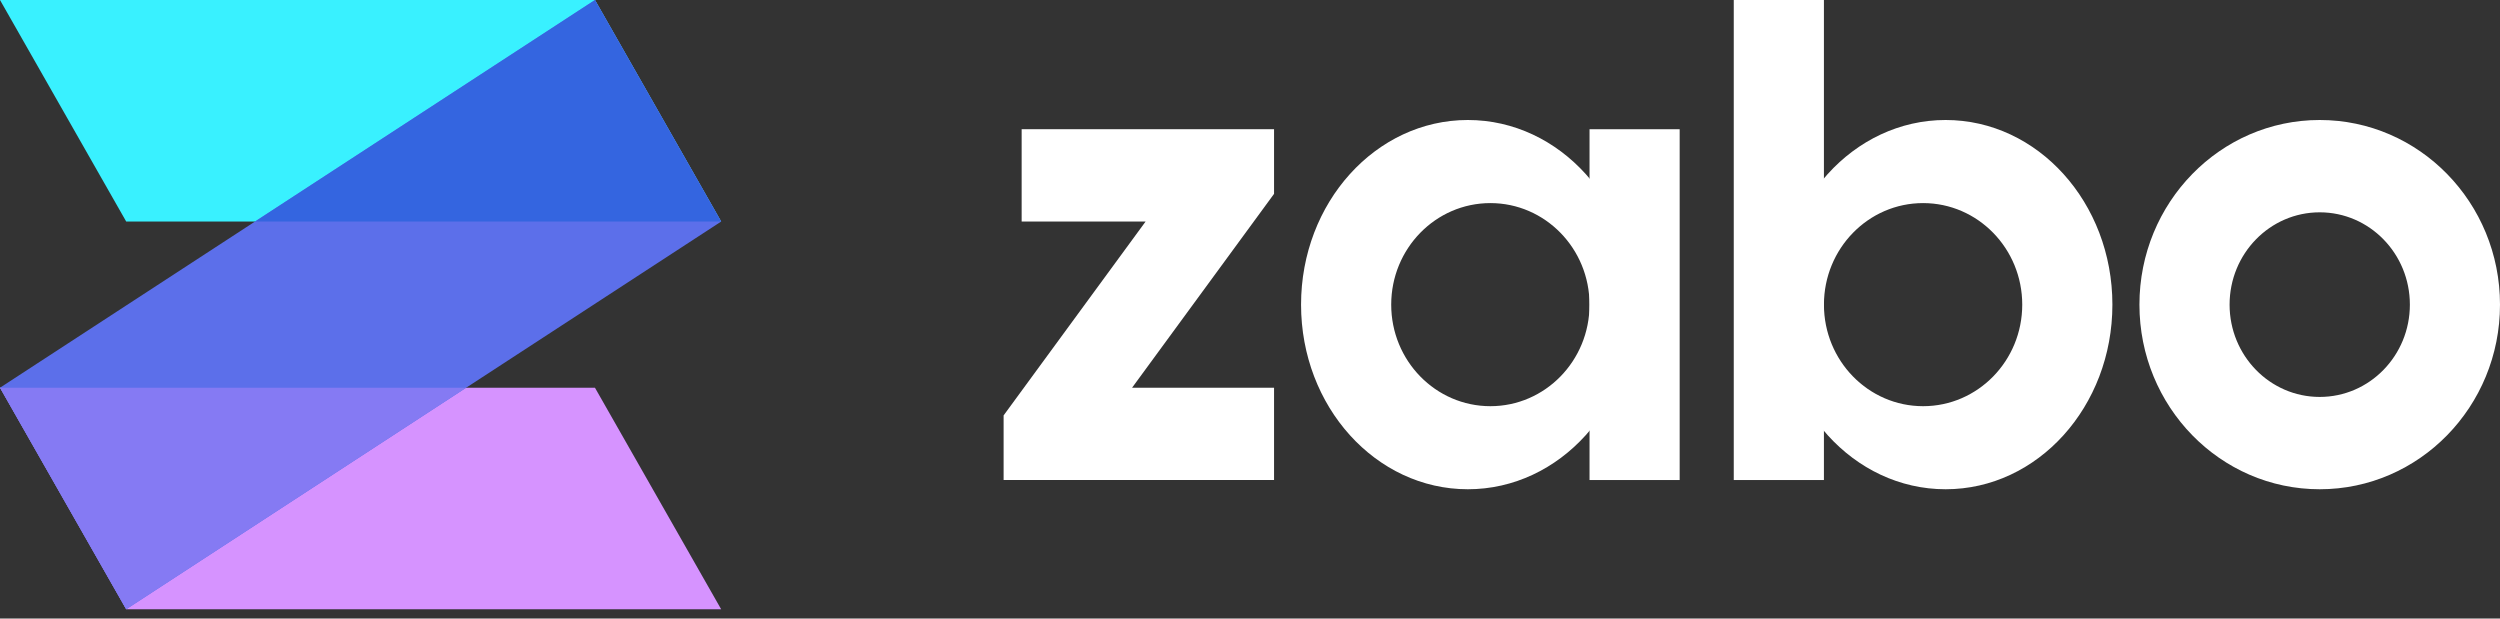 <svg width="97" height="24" viewBox="0 0 97 24" fill="none" xmlns="http://www.w3.org/2000/svg">
<rect x="0" y="0" width="97" height="24" fill="#333333" stroke="none"/>
<g clip-path="url(#clip0)">
<path d="M4.897 8.596L0 0H23.084L27.981 8.596H4.897Z" fill="#39F1FF"/>
<path d="M4.897 23.639L0 15.043H23.084L27.981 23.639H4.897Z" fill="#D693FF"/>
<path d="M4.897 23.639L0 15.043L23.084 0L27.981 8.596L4.897 23.639Z" fill="#5C6FEA"/>
<path fill-rule="evenodd" clip-rule="evenodd" d="M27.98 8.596L23.084 0L9.893 8.596H27.98Z" fill="#3465E0"/>
<path fill-rule="evenodd" clip-rule="evenodd" d="M0 15.043L4.897 23.639L18.087 15.043H0Z" fill="#857AF3"/>
<path fill-rule="evenodd" clip-rule="evenodd" d="M39.64 5.014H49.433V7.522L43.925 15.043H49.433V18.625H38.94V16.118L44.449 8.596H39.64V5.014Z" fill="white"/>
<path d="M65.171 5.014H61.674V18.625H65.171V5.014Z" fill="white"/>
<path d="M70.768 0H67.27V18.625H70.768V0Z" fill="white"/>
<path fill-rule="evenodd" clip-rule="evenodd" d="M56.952 18.983C60.526 18.983 63.422 15.776 63.422 11.82C63.422 7.863 60.526 4.656 56.952 4.656C53.378 4.656 50.481 7.863 50.481 11.82C50.481 15.776 53.378 18.983 56.952 18.983ZM57.827 15.76C59.952 15.76 61.674 13.996 61.674 11.82C61.674 9.644 59.952 7.88 57.827 7.88C55.702 7.88 53.979 9.644 53.979 11.82C53.979 13.996 55.702 15.76 57.827 15.76Z" fill="white"/>
<path fill-rule="evenodd" clip-rule="evenodd" d="M75.49 18.983C71.916 18.983 69.019 15.776 69.019 11.82C69.019 7.863 71.916 4.656 75.49 4.656C79.064 4.656 81.961 7.863 81.961 11.82C81.961 15.776 79.064 18.983 75.49 18.983ZM74.616 15.76C72.491 15.76 70.769 13.996 70.769 11.82C70.769 9.644 72.491 7.88 74.616 7.88C76.741 7.88 78.463 9.644 78.463 11.82C78.463 13.996 76.741 15.76 74.616 15.76Z" fill="white"/>
<path fill-rule="evenodd" clip-rule="evenodd" d="M90.005 18.983C93.868 18.983 97 15.776 97 11.82C97 7.863 93.868 4.656 90.005 4.656C86.142 4.656 83.01 7.863 83.01 11.82C83.01 15.776 86.142 18.983 90.005 18.983ZM90.005 15.401C91.937 15.401 93.503 13.798 93.503 11.82C93.503 9.842 91.937 8.238 90.005 8.238C88.073 8.238 86.508 9.842 86.508 11.82C86.508 13.798 88.073 15.401 90.005 15.401Z" fill="white"/>
</g>
<defs>
<clipPath id="clip0">
<rect width="97" height="24" fill="white"/>
</clipPath>
</defs>
</svg>
